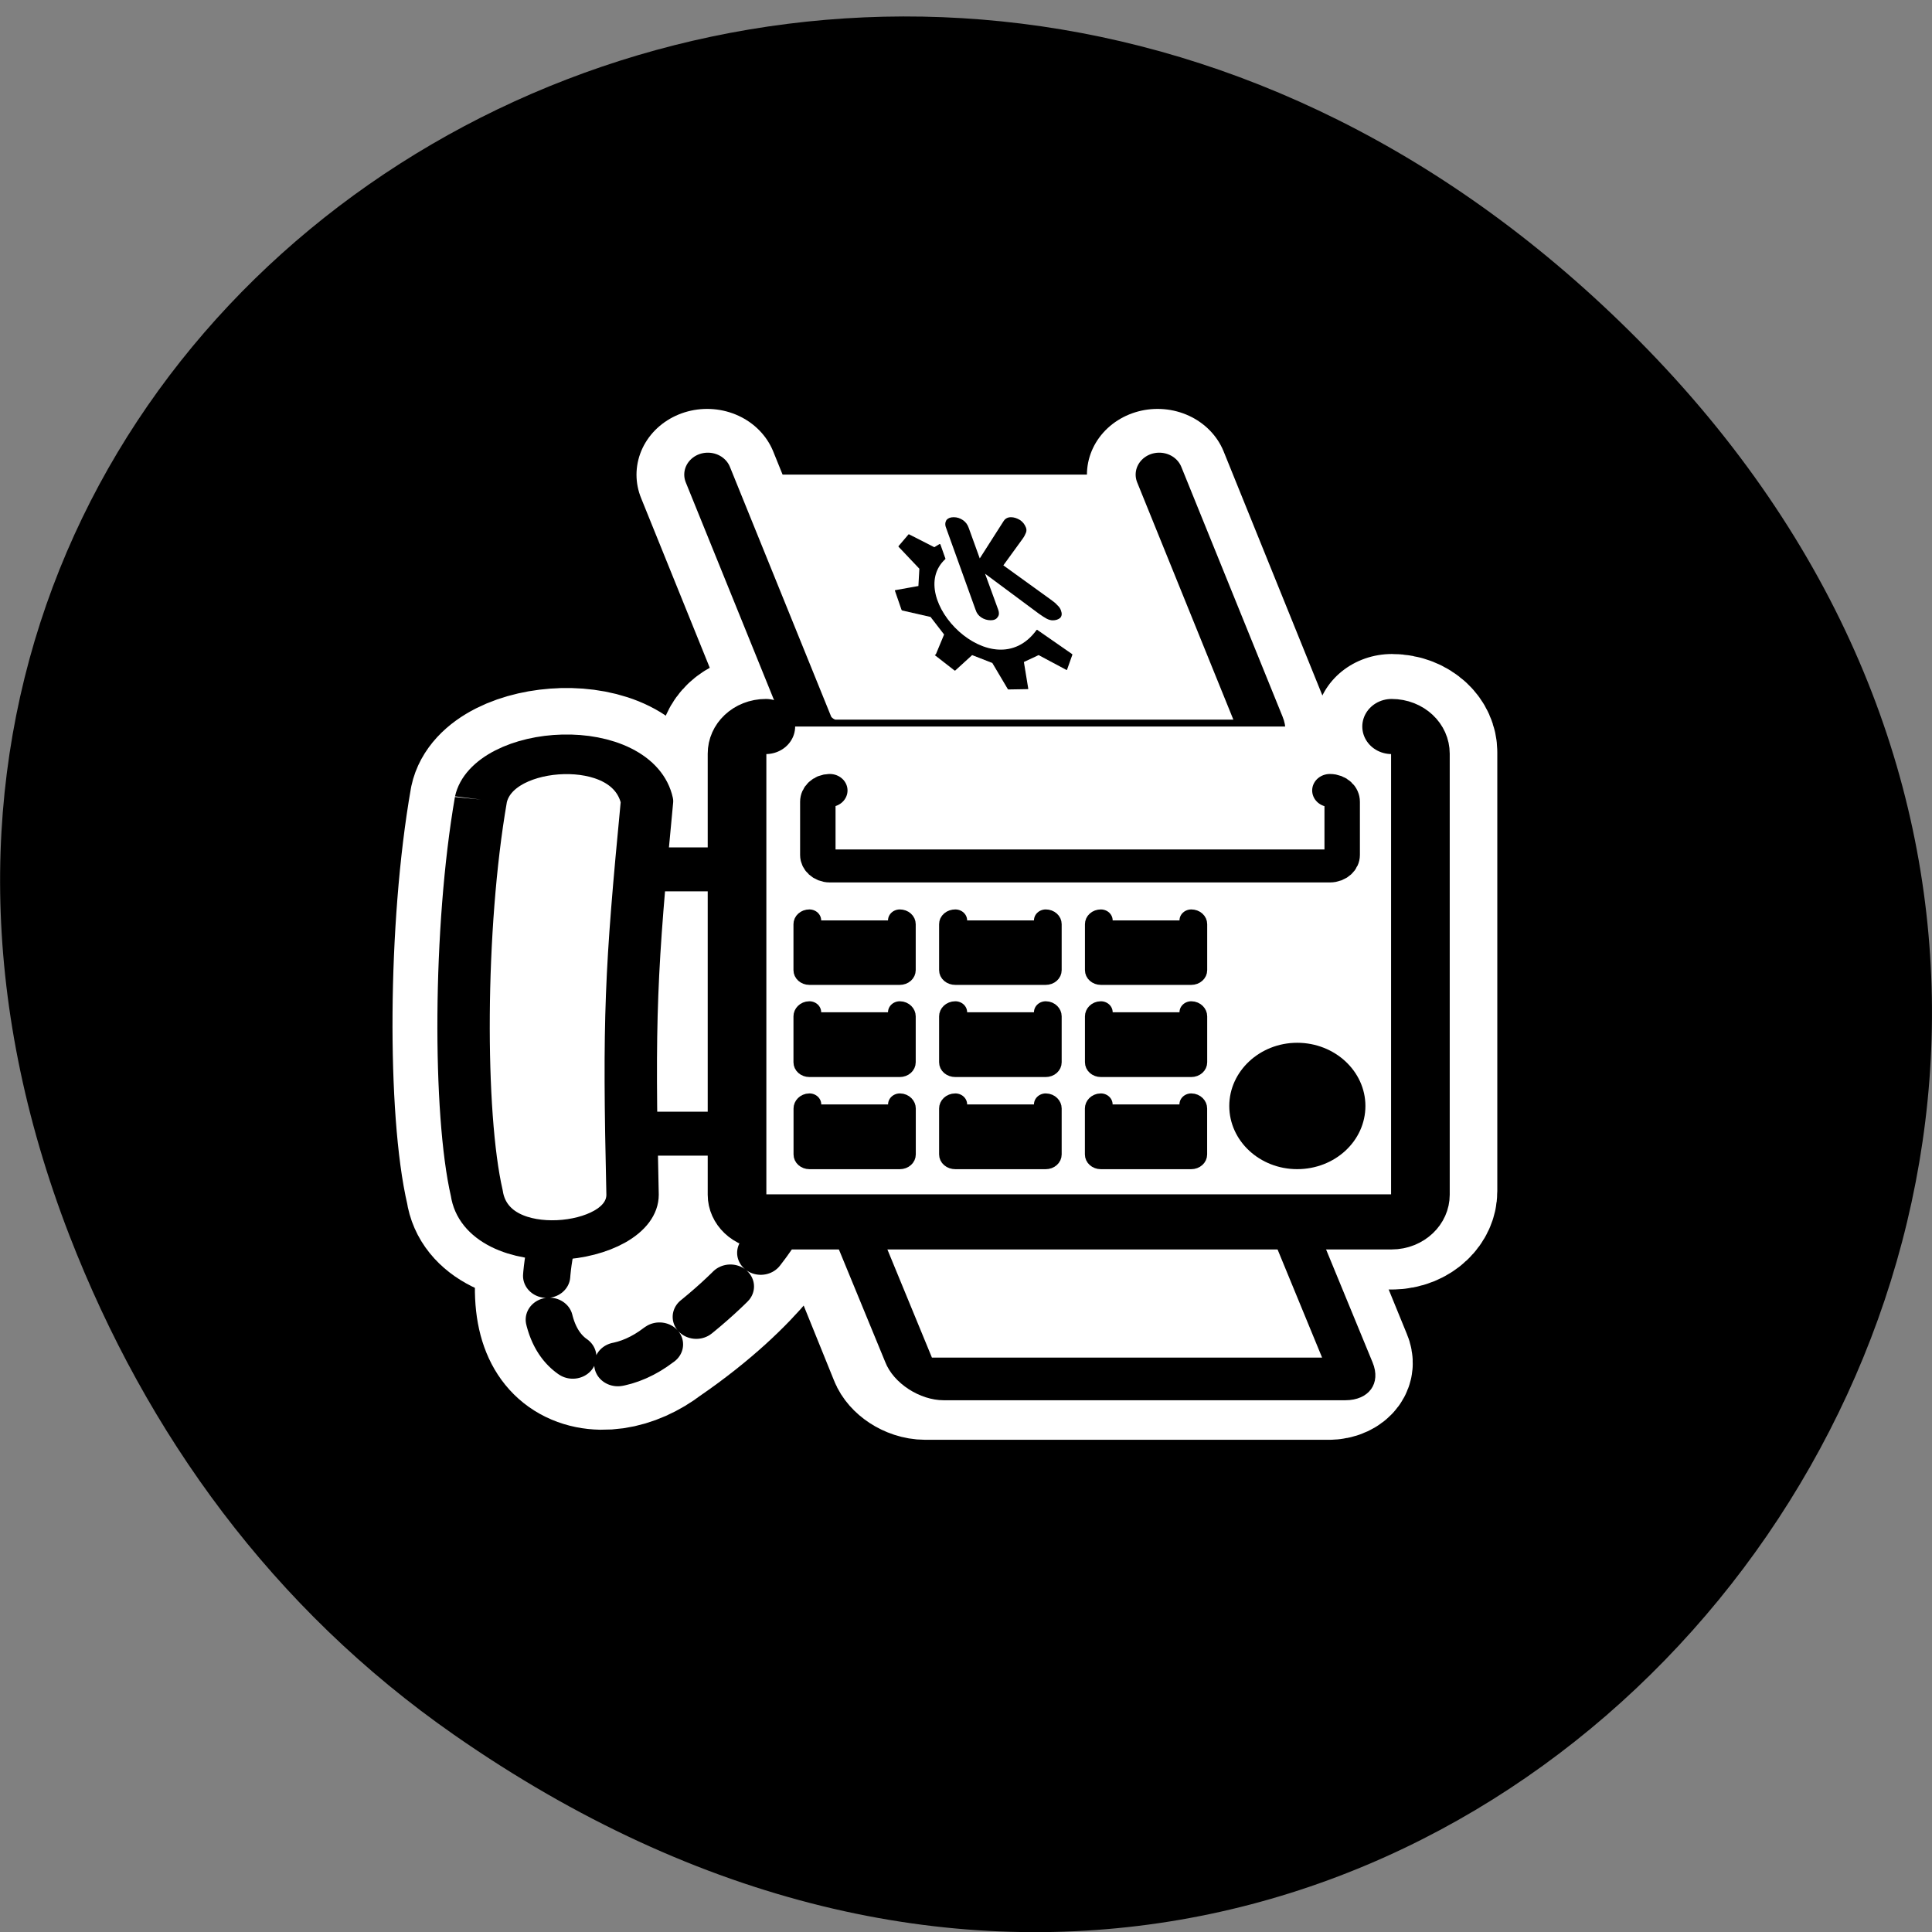 <svg xmlns="http://www.w3.org/2000/svg" viewBox="0 0 24 24"><rect x="0" y="0" width="24" height="24" fill="#808080" stroke="none"/><path d="m 5.641 21.551 c 12.273 8.555 24.711 -7.246 14.711 -17.328 c -9.422 -9.496 -24.06 -0.691 -19.488 11.129 c 0.957 2.465 2.523 4.629 4.777 6.199"/><g stroke-linejoin="round"><g stroke-linecap="round"><g fill="none"><g stroke="#fff" transform="matrix(0.234 0 0 0.218 4.719 4.942)"><g stroke-width="7.5"><path d="m 9.219 47.47 c -1.801 7.783 2.518 8.875 5.519 6.406 c 5.02 -3.704 6.437 -6.871 6.437 -6.871"/><path d="m 17.373 4.381 l 5.369 14.243 c 0.2 0.519 0.817 0.966 1.384 0.966 h 21.911 c 0.55 0 0.817 -0.447 0.617 -0.966 l -5.369 -14.243 m -31.566 15.907 c -2.02 0.054 -4.052 0.966 -4.369 2.559 c -1.201 7.318 -1.201 17.875 -0.217 22.366 c 0.534 3.972 8.271 3.095 8.271 0.107 c -0.033 -1.557 0.017 -2.237 0 -3.471 h 5.753 c 0.233 0 0.4 -0.179 0.4 -0.412 v -14.225 c 0 -0.215 -0.167 -0.394 -0.4 -0.394 h -5.286 c 0.117 -1.342 0.133 -2.183 0.283 -3.883 c -0.384 -1.897 -2.418 -2.702 -4.436 -2.648 m 15.09 24.281 c -0.55 0 -0.85 0.412 -0.65 0.93 l 3.468 9.197 c 0.183 0.501 0.784 0.93 1.334 0.93 h 21.411 c 0.55 0 0.85 -0.429 0.65 -0.93 l -3.502 -9.197 c -0.183 -0.519 -0.784 -0.93 -1.334 -0.93"/></g><path d="m 20.374 18.66 c -0.85 0 -1.534 0.68 -1.534 1.539 v 25.01 c 0 0.841 0.684 1.539 1.534 1.539 h 33.35 c 0.85 0 1.534 -0.698 1.534 -1.539 v -25.01 c 0 -0.859 -0.684 -1.539 -1.534 -1.539" stroke-width="8.125"/></g><path d="m 8.765 48.43 c -1.838 7.926 2.57 9.06 5.634 6.538 c 5.123 -3.78 6.57 -7.03 6.57 -7.03" transform="matrix(0.23 0 0 0.214 4.867 4.947)" stroke-dasharray="2.552 2.552" stroke="#000" stroke-width="2.552"/></g><g fill-rule="evenodd" stroke="#000"><g fill="#fff"><path d="m 17.689 10.164 l 5.522 14.649 c 0.206 0.534 0.84 0.994 1.406 0.994 h 22.536 c 0.583 0 0.858 -0.46 0.652 -0.994 l -5.522 -14.649" transform="matrix(0.228 0 0 0.212 4.76 3.741)" stroke-width="2.571"/><path d="m 9.681 26.915 h 9.65 c 0.085 0 0.17 0.073 0.17 0.183 v 14.975 c 0 0.11 -0.085 0.183 -0.17 0.183 h -9.65 c -0.085 0 -0.17 -0.073 -0.17 -0.183 v -14.975 c 0 -0.11 0.085 -0.183 0.17 -0.183" transform="matrix(0.23 0 0 0.214 4.825 5.04)" stroke-width="2.551"/><path d="m -80.28 113.65 c -1.499 0 -2.779 1.236 -2.768 2.794 l 0.019 27.616 c -0.036 1.558 1.213 2.794 2.758 2.794 h 60.13 c 1.499 0 2.779 -1.236 2.768 -2.794 l -0.019 -27.616 c -0.011 -1.558 -1.213 -2.794 -2.758 -2.794" transform="matrix(0.083 0 0.03 0.073 13.87 6.409)" stroke-width="7.26"/><path d="m -52.49 33.539 c -2.388 0 -4.309 1.91 -4.309 4.322 v 70.25 c 0 2.362 1.92 4.322 4.309 4.322 h 93.66 c 2.388 0 4.309 -1.96 4.309 -4.322 v -70.25 c 0 -2.412 -1.92 -4.322 -4.309 -4.322" transform="matrix(0.083 0 0 0.078 13.87 6.409)" stroke-width="8.777"/></g><g stroke-width="1.276"><g transform="matrix(0.23 0 0 0.214 4.926 4.986)"><path d="m 22.297 30.13 c -0.119 0 -0.221 0.091 -0.221 0.219 v 2.666 c 0 0.128 0.102 0.219 0.221 0.219 h 4.885 c 0.119 0 0.221 -0.091 0.221 -0.219 v -2.666 c 0 -0.128 -0.102 -0.219 -0.221 -0.219"/><path d="m 30.18 30.13 c -0.136 0 -0.238 0.091 -0.238 0.219 v 2.666 c 0 0.128 0.102 0.219 0.238 0.219 h 4.885 c 0.119 0 0.221 -0.091 0.221 -0.219 v -2.666 c 0 -0.128 -0.102 -0.219 -0.221 -0.219"/><path d="m 38.04 30.13 c -0.119 0 -0.221 0.091 -0.221 0.219 v 2.666 c 0 0.128 0.102 0.219 0.221 0.219 h 4.885 c 0.119 0 0.221 -0.091 0.221 -0.219 v -2.666 c 0 -0.128 -0.102 -0.219 -0.221 -0.219"/><path d="m 22.297 35.461 c -0.119 0 -0.221 0.11 -0.221 0.237 v 2.666 c 0 0.128 0.102 0.219 0.221 0.219 h 4.885 c 0.119 0 0.221 -0.091 0.221 -0.219 v -2.666 c 0 -0.128 -0.102 -0.237 -0.221 -0.237"/><path d="m 30.18 35.461 c -0.136 0 -0.238 0.11 -0.238 0.237 v 2.666 c 0 0.128 0.102 0.219 0.238 0.219 h 4.885 c 0.119 0 0.221 -0.091 0.221 -0.219 v -2.666 c 0 -0.128 -0.102 -0.237 -0.221 -0.237"/><path d="m 38.04 35.461 c -0.119 0 -0.221 0.11 -0.221 0.237 v 2.666 c 0 0.128 0.102 0.219 0.221 0.219 h 4.885 c 0.119 0 0.221 -0.091 0.221 -0.219 v -2.666 c 0 -0.128 -0.102 -0.237 -0.221 -0.237"/></g><path d="m 24.727 39.913 c -0.119 0 -0.221 0.11 -0.221 0.237 v 2.666 c 0 0.128 0.102 0.219 0.221 0.219 h 4.885 c 0.119 0 0.221 -0.091 0.221 -0.219 v -2.666 c 0 -0.128 -0.102 -0.237 -0.221 -0.237" transform="matrix(0.23 0 0 0.214 4.368 5.178)"/><path d="m 31.08 39.913 c -0.136 0 -0.238 0.11 -0.238 0.237 v 2.666 c 0 0.128 0.102 0.219 0.238 0.219 h 4.885 c 0.119 0 0.221 -0.091 0.221 -0.219 v -2.666 c 0 -0.128 -0.102 -0.237 -0.221 -0.237" transform="matrix(0.23 0 0 0.214 4.719 5.178)"/><path d="m 37.411 39.913 c -0.119 0 -0.221 0.11 -0.221 0.237 v 2.666 c 0 0.128 0.102 0.219 0.221 0.219 h 4.885 c 0.119 0 0.221 -0.091 0.221 -0.219 v -2.666 c 0 -0.128 -0.102 -0.237 -0.221 -0.237" transform="matrix(0.23 0 0 0.214 5.07 5.178)"/></g><path d="m 23.657 22.586 c -0.357 0 -0.647 0.292 -0.647 0.657 v 3.086 c 0 0.347 0.289 0.639 0.647 0.639 h 27.01 c 0.374 0 0.664 -0.292 0.664 -0.639 v -3.086 c 0 -0.365 -0.289 -0.657 -0.664 -0.657" transform="matrix(0.23 0 0 0.214 4.867 4.986)" fill="#fff" stroke-width="1.914"/><path d="m 52.13 40.648 c 0 1.68 -1.362 3.03 -3.047 3.03 c -1.668 0 -3.03 -1.351 -3.03 -3.03 c 0 -1.662 1.362 -3.03 3.03 -3.03 c 1.685 0 3.047 1.37 3.047 3.03" transform="matrix(0.23 0 0 0.214 4.825 5.04)" stroke-width="1.276"/></g></g><path d="m 4.765 24.465 c 0.539 -3.251 6.658 -3.78 7.294 0.091 c -0.718 9.898 -0.815 12.492 -0.635 22.847 c 0 3.068 -6.382 3.963 -6.838 -0.091 c -0.801 -4.584 -0.801 -15.377 0.18 -22.847" transform="matrix(0.283 0 0 0.214 4.625 4.697)" fill="#fff" fill-rule="evenodd" stroke="#000" stroke-width="2.299"/></g><path d="m 12.12 7.578 l -0.367 -1.02 c -0.016 -0.039 -0.012 -0.07 0.004 -0.098 c 0.02 -0.023 0.047 -0.035 0.09 -0.035 c 0.043 0 0.078 0.012 0.113 0.035 c 0.035 0.023 0.059 0.055 0.074 0.098 l 0.137 0.379 l 0.297 -0.465 c 0.02 -0.031 0.051 -0.047 0.09 -0.047 c 0.039 0 0.074 0.012 0.113 0.035 c 0.035 0.023 0.059 0.055 0.074 0.094 c 0.008 0.02 0.008 0.043 0 0.063 c -0.008 0.02 -0.02 0.047 -0.043 0.078 l -0.238 0.328 l 0.59 0.426 c 0.031 0.023 0.059 0.043 0.078 0.066 c 0.023 0.02 0.039 0.043 0.047 0.066 c 0.016 0.043 0.012 0.07 -0.008 0.094 c -0.023 0.02 -0.055 0.031 -0.094 0.031 c -0.023 0 -0.051 -0.008 -0.074 -0.02 c -0.023 -0.012 -0.059 -0.035 -0.098 -0.063 l -0.668 -0.496 l 0.164 0.449 c 0.012 0.035 0.012 0.066 -0.008 0.09 c -0.016 0.027 -0.047 0.039 -0.086 0.039 c -0.043 0 -0.082 -0.012 -0.117 -0.035 c -0.035 -0.023 -0.059 -0.055 -0.07 -0.094"/><path d="m 37.34 180.97 l 15.553 16.876 l 25.72 -17.61 l 20.18 9.172 l 6.814 29.716 l 22 -0.367 l 6.082 -30.45 l 20.14 -8.07 l 25.468 16.876 l 12.141 -16.876 l -29.21 -27.15 c -74.45 68.24 -138.73 -37.05 -74.77 -81.08 l 0.148 -15.775 l -7.381 3.669 l -23.47 -14.675 l -16.04 13.207 l 14.563 24.947 l -8.458 20.18 l -28.26 4.769 l -0.402 21.645 l 29.685 7.337 l 8.08 19.811" transform="matrix(0.011 0 0.004 0.011 10.487 6.147)" fill-rule="evenodd" stroke="#000" stroke-linejoin="round" stroke-linecap="round" stroke-width="1.32"/></svg>